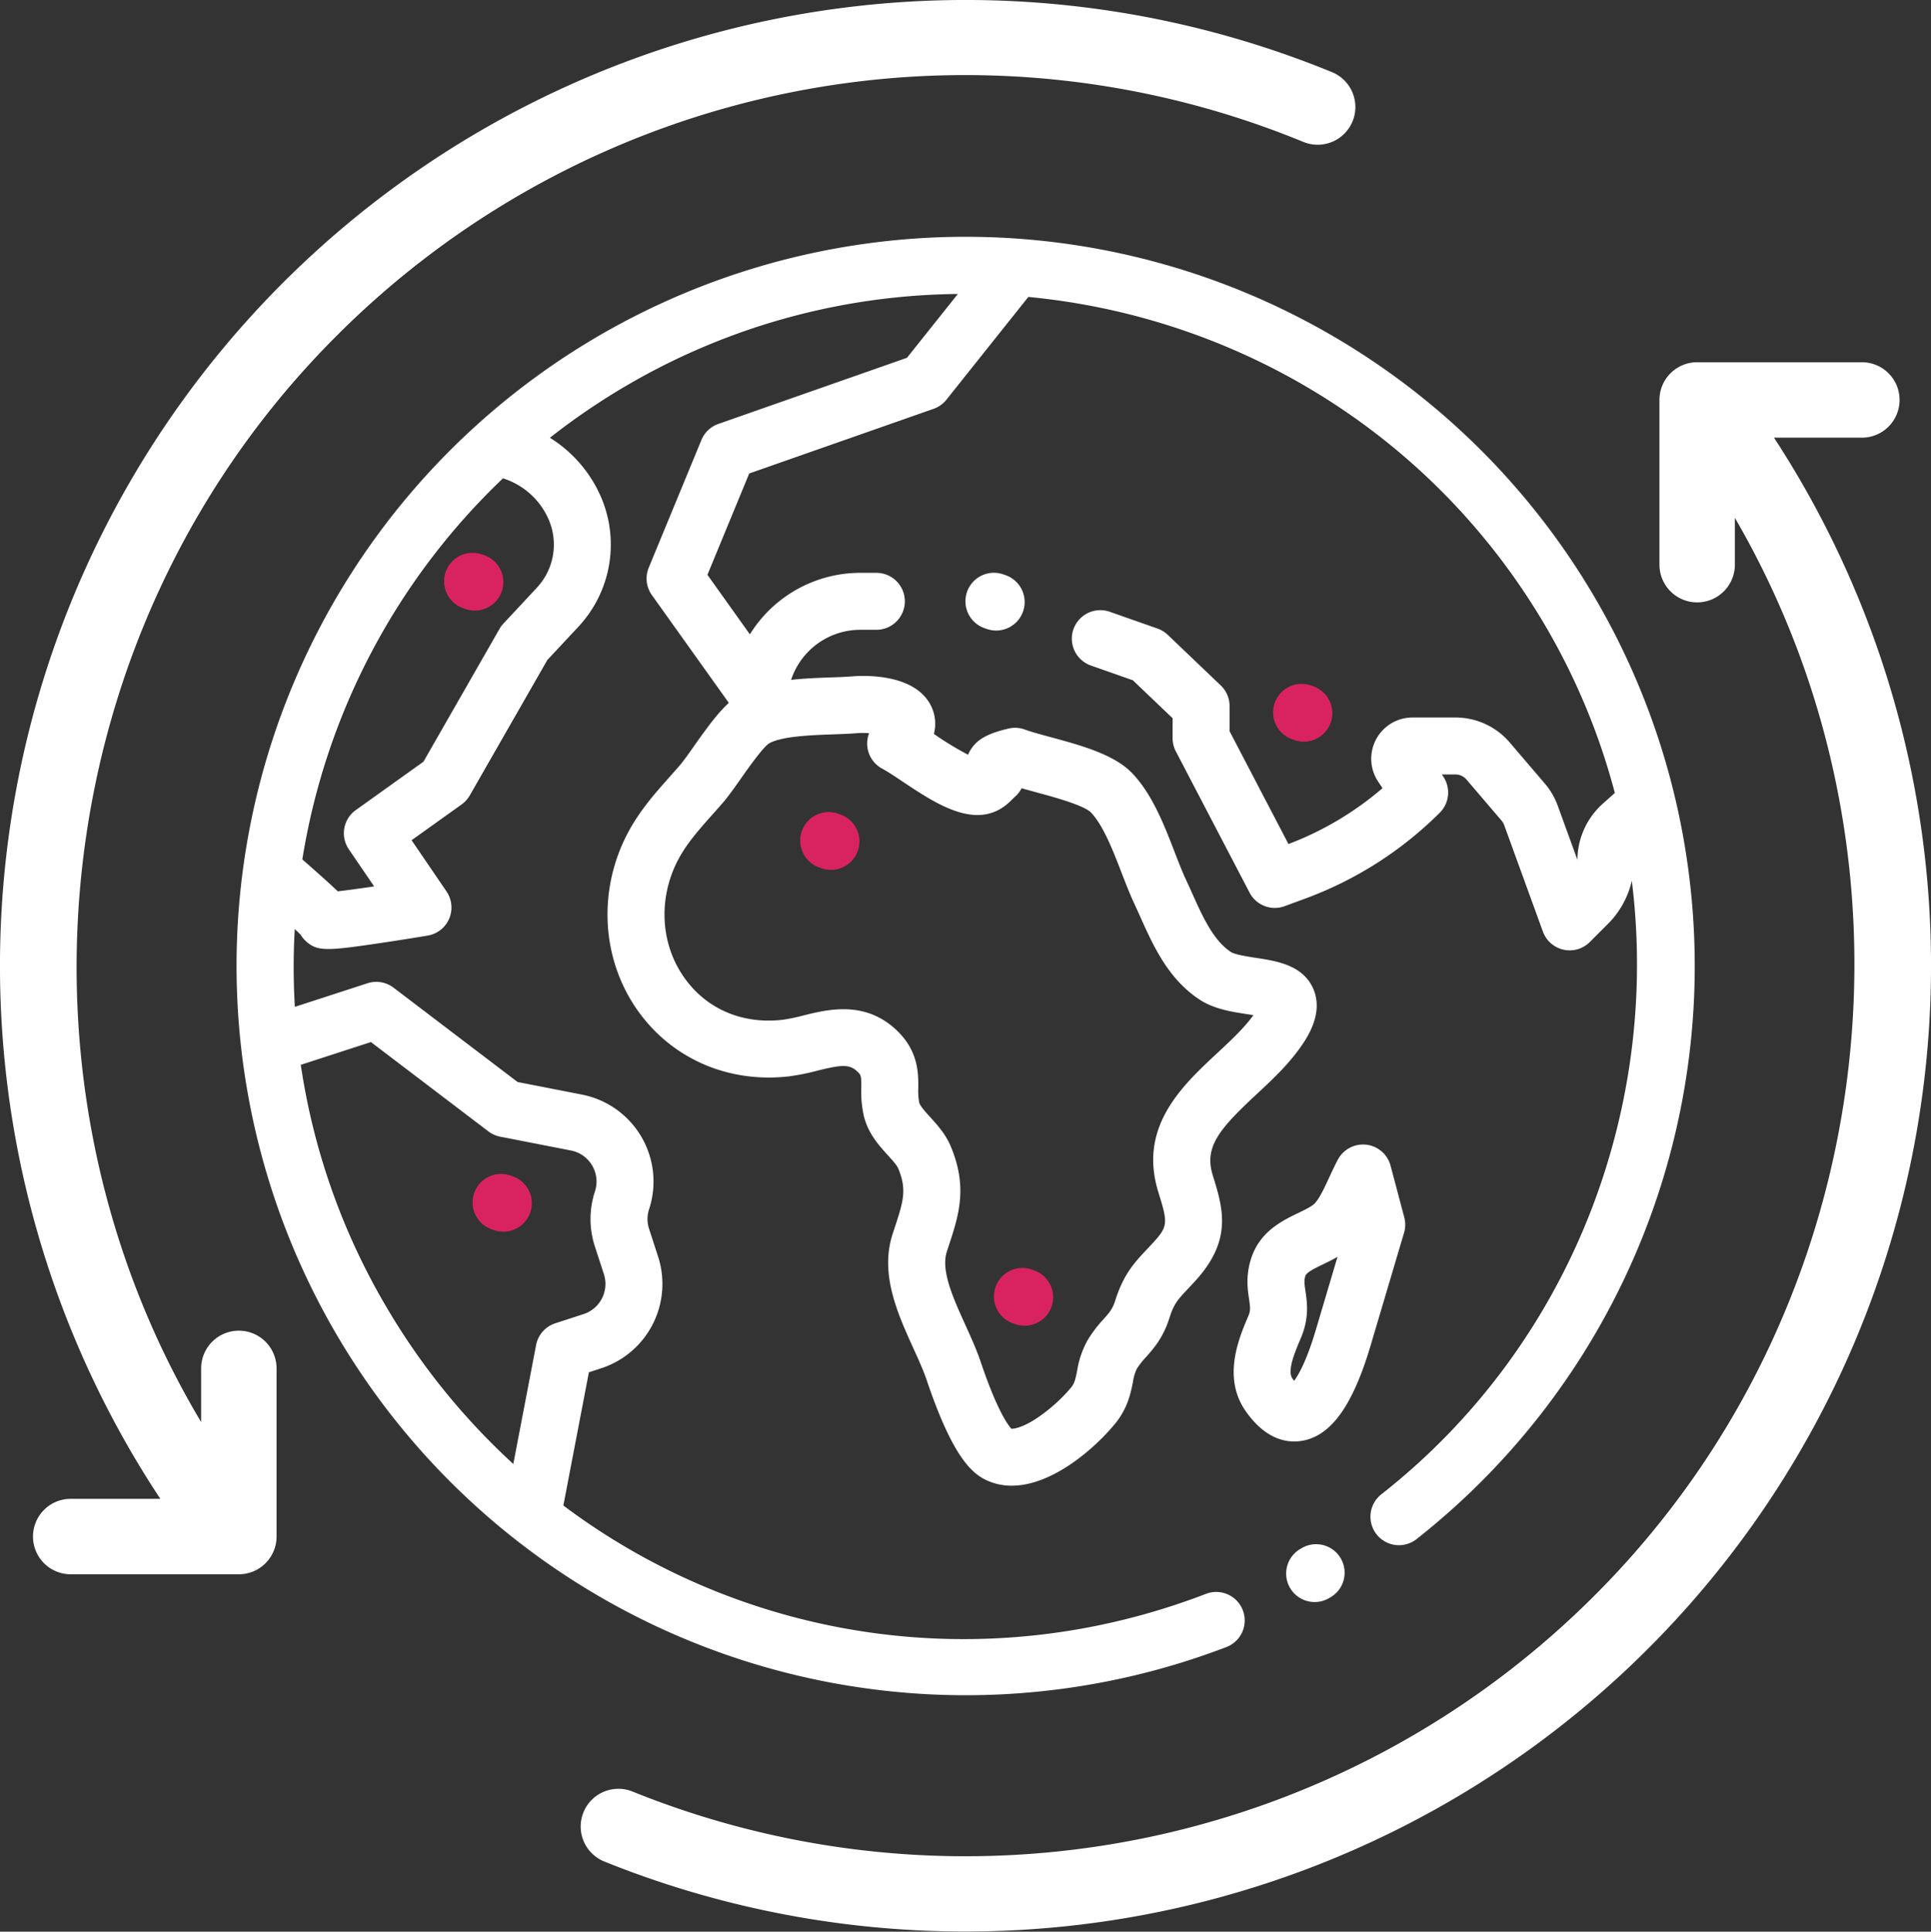 <svg xmlns="http://www.w3.org/2000/svg" width="784.054" height="784.244" viewBox="0 0 784.054 784.244"><rect x="0" y="0" width="784.054" height="784.244" fill="#333333" stroke="none"/><g transform="translate(-9704.891 -159.878)"><g transform="translate(2952.891 -41.122)"><g transform="translate(6752 201)"><path d="M374.838,460.6l-.445.257A11.565,11.565,0,1,0,386,480.863l.445-.257A11.565,11.565,0,1,0,374.838,460.6Z" transform="translate(153.676 167.938)" fill="#fff"/><path d="M552.55,148.15a296.042,296.042,0,0,0-542.335,71.4,296.094,296.094,0,0,0,391.854,353.12,11.566,11.566,0,1,0-8.3-21.592C303.523,585.764,205.826,570,132.834,515.215L143.2,461.122l4.993-1.622A36.027,36.027,0,0,0,171.3,414.161l-3.664-11.278a12.772,12.772,0,0,1,.012-7.975,35.983,35.983,0,0,0-27.289-46.531l-26.107-5.1-50.372-38.3A11.568,11.568,0,0,0,53.3,303.183l-29.491,9.58a272.665,272.665,0,0,1-.04-31.58c1.164,1.084,1.921,1.821,2.387,2.3a11.618,11.618,0,0,0,2.129,2.606c2.408,2.193,4.59,3.188,9.17,3.188,4.209,0,10.44-.84,20.73-2.36,9.758-1.442,19.464-3.068,19.56-3.084a11.566,11.566,0,0,0,7.645-17.921l-14.182-20.8,20.314-14.525a11.576,11.576,0,0,0,3.309-3.66l31.488-54.972,12.692-13.6a48.86,48.86,0,0,0,9.429-51.817A53.193,53.193,0,0,0,127.37,81.722a273.941,273.941,0,0,1,32.345-21.9,271.209,271.209,0,0,1,133.29-36.478L272.35,49.253,195.76,76.105a11.563,11.563,0,0,0-6.865,6.5L167.5,134.462a11.568,11.568,0,0,0,1.278,11.131l31.24,43.76c-4.474,4.081-8.83,10.027-14.031,17.408-2.281,3.238-4.435,6.295-5.923,8.01-1.294,1.492-2.59,2.95-3.873,4.392-6.72,7.56-13.666,15.377-18.6,25.82-10.852,22.972-8.66,49.671,5.72,69.679,13.9,19.346,36.828,29.18,61.295,26.3a90.054,90.054,0,0,0,11.3-2.278c9.916-2.452,13.058-2.7,16.239.279,1.548,1.449,1.69,1.723,1.659,6.638a44.959,44.959,0,0,0,1.032,11.462c1.726,7.108,6.191,12.02,9.776,15.967,1.782,1.961,3.626,3.988,4.194,5.35,3.607,8.646,2.036,13.433-1.405,23.924q-.442,1.346-.9,2.753c-5.229,16.188,2.06,32.245,8.491,46.412,2.089,4.6,4.061,8.942,5.353,12.78,10.4,30.859,18.195,37.927,24.453,40.773a24.108,24.108,0,0,0,10.095,2.142c16.674,0,34.073-15.482,42.066-25.3,5.019-6.162,6.255-12.334,7.159-16.84a18.439,18.439,0,0,1,1.479-5.168,30.246,30.246,0,0,1,3.794-4.878c3.1-3.492,6.96-7.838,9.461-15.713,1.9-5.982,3.279-7.45,7.851-12.317.8-.846,1.643-1.75,2.553-2.74,15.406-16.764,11.44-29.57,7.238-43.129-3.536-11.409,2.649-18.7,17.6-32.629,6.482-6.037,13.184-12.278,18.365-19.778,2.267-3.283,9.165-13.268,4.9-23.166-4.184-9.7-14.817-11.336-23.362-12.645-3.373-.518-8.473-1.3-10.1-2.361-7.157-4.679-11.535-14.444-15.769-23.888-.842-1.88-1.674-3.735-2.517-5.536-1.5-3.212-3.006-7.1-4.6-11.217-4.208-10.892-8.977-23.237-17.1-31.842-7.3-7.734-21.054-11.458-33.192-14.744-4.082-1.1-7.936-2.148-10.476-3.086a11.554,11.554,0,0,0-6.646-.411c-5.906,1.385-9.593,2.91-12.329,5.1a14.361,14.361,0,0,0-4.118,5.539,132.215,132.215,0,0,1-13.641-8.3l-.223-.149a16.4,16.4,0,0,0-1.031-11.133c-6.461-13.668-27.909-12.6-32.14-12.238-2.4.2-5.445.309-8.661.422-5.052.179-10.638.379-16.163,1l.285-.792a29.573,29.573,0,0,1,27.77-19.539h6.575a11.566,11.566,0,1,0,0-23.132h-6.575a52.8,52.8,0,0,0-44.774,24.971L191.33,137.363,208.3,96.22l74.842-26.24a11.571,11.571,0,0,0,5.218-3.7l33.269-41.733c85.011,8.088,165.033,55.75,210.885,135.171a269.832,269.832,0,0,1,27.255,66.205l-4.9,4.372a30.892,30.892,0,0,0-10.293,22.474c0,.094,0,.186-.007.279l-7.989-21.968a28.916,28.916,0,0,0-5.208-8.936l-14.249-16.683a28.991,28.991,0,0,0-22.072-10.174H477.612a16.752,16.752,0,0,0-13.938,26.045l1.765,2.65a128.209,128.209,0,0,1-38.189,22.678l-23.908-45.8V190.643a11.568,11.568,0,0,0-3.579-8.366l-21.531-20.553a11.581,11.581,0,0,0-4.153-2.546L354.7,152.366a11.566,11.566,0,1,0-7.669,21.824l17.03,5.985,16.15,15.415V203.7a11.568,11.568,0,0,0,1.314,5.352l29.932,57.334a11.56,11.56,0,0,0,14.254,5.5l8.716-3.212A151.375,151.375,0,0,0,488.7,233.931a11.568,11.568,0,0,0,1.445-14.594l-.615-.923h5.522a5.886,5.886,0,0,1,4.483,2.066l14.249,16.683a5.874,5.874,0,0,1,1.057,1.814l15.725,43.241a11.564,11.564,0,0,0,19.046,4.224l7.486-7.485a36.119,36.119,0,0,0,9.562-17.39c11.576,92.773-24.8,188.743-101.691,249.092a11.566,11.566,0,1,0,14.282,18.2,296.1,296.1,0,0,0,73.3-380.705ZM54.692,327.054l47.694,36.264a11.555,11.555,0,0,0,4.783,2.145l28.746,5.617a12.851,12.851,0,0,1,9.746,16.618,35.753,35.753,0,0,0-.031,22.332l3.664,11.276a12.868,12.868,0,0,1-8.253,16.194l-11.494,3.734a11.563,11.563,0,0,0-7.785,8.824l-9.252,48.291a275.942,275.942,0,0,1-52.69-65.721A271.544,271.544,0,0,1,26.22,336.3Zm-30.2-48.89a11.767,11.767,0,0,0,.192,1.493A11.178,11.178,0,0,1,24.491,278.164ZM127.053,115.35a25.671,25.671,0,0,1-4.952,27.223L108.5,157.151a11.615,11.615,0,0,0-1.581,2.143l-30.9,53.944L48.554,232.873A11.567,11.567,0,0,0,45.726,248.8L56,263.862c-5.92.881-11.233,1.608-14.765,1.993-.679-.651-1.389-1.312-2.124-1.994-2.749-2.554-6.569-5.965-12.266-10.949a273.384,273.384,0,0,1,81.47-154.72A30.069,30.069,0,0,1,127.053,115.35Zm115.23,86.792c3.5-.124,6.814-.242,9.771-.489a31.444,31.444,0,0,1,4.926.021,11.569,11.569,0,0,0,5.321,14.391c2.17,1.161,5.19,3.174,8.387,5.306,9.041,6.026,19.288,12.857,28.913,13.47,8.755.568,13.625-4.421,15.712-6.546.167-.169.324-.338.49-.492a12.391,12.391,0,0,0,3.1-3.79c1.85.529,3.792,1.055,5.784,1.6,6.85,1.854,19.6,5.3,22.415,8.29,5,5.3,8.9,15.4,12.343,24.3,1.738,4.5,3.38,8.749,5.223,12.687.791,1.69,1.57,3.431,2.361,5.194,5.337,11.9,11.387,25.4,24.22,33.787,5.819,3.8,12.953,4.9,19.248,5.863.761.117,1.633.251,2.519.4-3.736,5.212-9.057,10.165-14.676,15.4-14.319,13.334-32.139,29.931-23.932,56.407,3.873,12.5,4.053,13.852-2.175,20.629-.849.924-1.64,1.766-2.382,2.555-5.335,5.678-9.549,10.165-13.037,21.154-1.013,3.191-2.326,4.67-4.71,7.354a51.609,51.609,0,0,0-6.471,8.569,37.485,37.485,0,0,0-4.186,12.288c-.686,3.418-1.075,5.133-2.416,6.782a67.429,67.429,0,0,1-14.6,12.912c-5.435,3.45-8.61,3.922-9.692,3.858-1.234-1.323-5.7-7.116-12.46-27.166-1.666-4.945-3.977-10.036-6.21-14.957-4.926-10.85-10.021-22.07-7.543-29.737q.439-1.357.866-2.652c3.958-12.064,7.694-23.457.773-40.044-2.108-5.051-5.463-8.742-8.421-12-1.914-2.106-4.083-4.494-4.417-5.868a25,25,0,0,1-.379-5.851c.039-6.044.1-15.176-8.979-23.678-12.8-11.982-27.726-8.291-37.6-5.847a72.536,72.536,0,0,1-8.442,1.758c-16.249,1.9-30.757-4.227-39.814-16.83-9.475-13.183-10.85-30.923-3.588-46.3,3.515-7.44,8.827-13.415,14.975-20.334,1.343-1.512,2.7-3.036,4.054-4.6,2.256-2.6,4.738-6.121,7.362-9.85,3.136-4.45,8.971-12.732,11.5-14.307C221.565,202.876,233.539,202.452,242.283,202.142Z" transform="translate(95.911 96.007)" fill="#fff"/><path d="M377.793,439.021c11.8-1.928,20.669-14.2,27.916-38.626l13.605-45.854a11.566,11.566,0,0,0,.09-6.257l-5.565-20.977a11.566,11.566,0,0,0-21.346-2.548c-1.268,2.335-2.409,4.811-3.513,7.205-1.857,4.026-3.775,8.191-5.773,10.489-1.122,1.291-4,2.682-6.791,4.026-6.659,3.213-15.78,7.615-19.263,18.721-2.163,6.889-1.356,12.34-.766,16.318.51,3.45.628,4.646-.3,6.818l-.116.27c-3.682,8.639-10.532,24.723-.927,38.4,6.853,9.758,14.06,12.267,19.659,12.267A18.772,18.772,0,0,0,377.793,439.021Zm-3.816-25.312c-2.209-3.149,1.093-10.9,3.279-16.035l.117-.271c3.526-8.275,2.583-14.63,1.9-19.271-.441-2.97-.6-4.247-.046-6,.453-1.442,3.164-2.842,7.247-4.813,1.81-.874,3.8-1.836,5.815-3l-8.752,29.5c-3.694,12.453-6.964,18.267-8.851,20.845C374.465,414.383,374.229,414.068,373.977,413.709Z" transform="translate(150.78 145.949)" fill="#fff"/><path d="M271.441,118.713a11.566,11.566,0,1,0-7.655,21.828l.78.273a11.566,11.566,0,1,0,7.656-21.828Z" transform="translate(136.033 114.507)" fill="#fff"/><g transform="translate(0)"><g transform="translate(235.909 147.059)"><path d="M605.428,74.764h35.679a15.314,15.314,0,0,0,0-30.628H574.237A15.315,15.315,0,0,0,558.92,59.453v66.869a15.314,15.314,0,0,0,30.628,0v-19c81.079,139.44,59.527,321.009-56.849,437.386a361.068,361.068,0,0,1-390.631,79.763,15.315,15.315,0,1,0-11.435,28.414A392.14,392.14,0,0,0,605.428,74.764Zm0,0" transform="translate(-121.033 -44.136)" fill="#fff"/></g><path d="M419.611-10.3" transform="translate(161.664 94.392)" fill="#fff" stroke="#d92360" stroke-width="1"/><path d="M14.069,457.239a15.315,15.315,0,0,0-15.317,15.31v21.8C-84.7,354.458-63.772,170.859,53.56,53.528A360.725,360.725,0,0,1,446.292-25.381a15.315,15.315,0,0,0,19.979-8.364A15.314,15.314,0,0,0,457.9-53.718,392.126,392.126,0,0,0-17.814,525.509H-54.205a15.316,15.316,0,0,0-15.317,15.317,15.315,15.315,0,0,0,15.317,15.311H14.063A15.314,15.314,0,0,0,29.38,540.826V472.549a15.313,15.313,0,0,0-15.311-15.31Zm0,0" transform="translate(82.917 83)" fill="#fff"/><path d="M256,496.8" transform="translate(136.026 173.856)" fill="#fff"/></g></g><path d="M271.441,118.713a11.566,11.566,0,1,0-7.655,21.828l.78.273a11.566,11.566,0,1,0,7.656-21.828Z" transform="translate(6820.944 412.67)" fill="#d92360"/><path d="M271.441,118.713a11.566,11.566,0,1,0-7.655,21.828l.78.273a11.566,11.566,0,1,0,7.656-21.828Z" transform="translate(6899.6 597.742)" fill="#d92360"/><path d="M271.441,118.713a11.566,11.566,0,1,0-7.655,21.828l.78.273a11.566,11.566,0,1,0,7.656-21.828Z" transform="translate(6676.356 307.41)" fill="#d92360"/><path d="M271.441,118.713a11.566,11.566,0,1,0-7.655,21.828l.78.273a11.566,11.566,0,1,0,7.656-21.828Z" transform="translate(7012.957 360.618)" fill="#d92360"/><path d="M271.441,118.713a11.566,11.566,0,1,0-7.655,21.828l.78.273a11.566,11.566,0,1,0,7.656-21.828Z" transform="translate(6687.923 559.571)" fill="#d92360"/></g></g></svg>